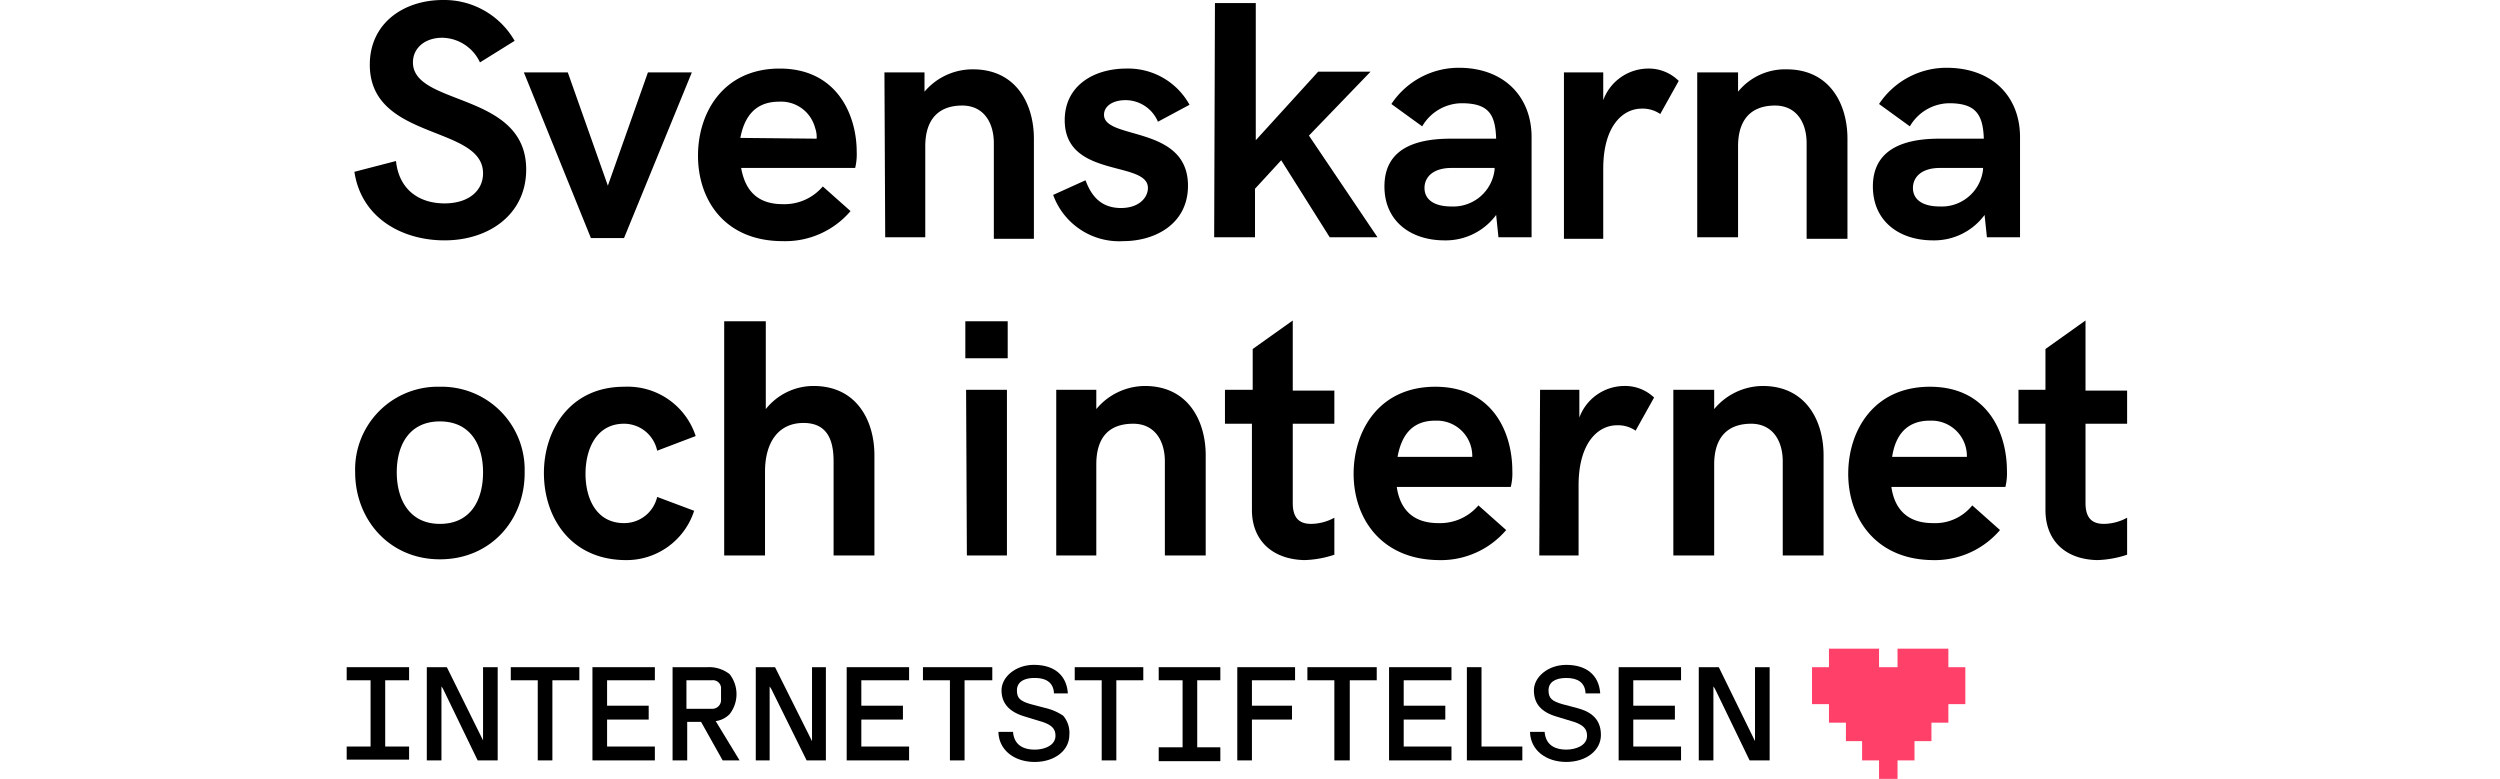 <svg xmlns="http://www.w3.org/2000/svg" viewBox="0 0 324.5 101.1" width="324.5px" height="101.1px" xml:space="preserve"><defs><style>.cls-1{fill:transparent;}.cls-2{fill:#ff4069;}</style></defs><title>svenskarna_och_internet</title><g id="Layer_2" data-name="Layer 2"><rect class="cls-1" width="324.5" height="101.1"/></g><g id="Layer_1" data-name="Layer 1"><path d="M46,22.3l5.4-1.4c.4,3.8,3.1,5.5,6.3,5.5s5-1.7,5-3.9C62.7,16.2,48,18.3,48,8.4,48,3,52.4,0,57.5,0a10.53,10.53,0,0,1,9.3,5.3L62.3,8.1a5.5,5.5,0,0,0-4.9-3.2c-2.2,0-3.8,1.3-3.8,3.2,0,5.7,14.7,3.8,14.7,13.9,0,5.8-4.8,9.2-10.6,9.2C52.2,31.2,46.9,28.3,46,22.3Z"/><path d="M68,9.4h5.7l5.2,14.7L84.1,9.4h5.7L81,30.9H76.7Z"/><path d="M90.6,20.2c0-5.6,3.3-11.3,10.6-11.3,7.5,0,10,6.1,10,10.8a7.42,7.42,0,0,1-.2,2.1H96.2c.5,2.8,2,4.7,5.4,4.7a6.53,6.53,0,0,0,5.2-2.3l3.6,3.2a11.13,11.13,0,0,1-8.8,3.9C94.1,31.3,90.6,26,90.6,20.2ZM106,18a3.5,3.5,0,0,0-.2-1.4,4.56,4.56,0,0,0-4.7-3.4c-3.1,0-4.5,2-5,4.7Z"/><path d="M114.8,9.4H120v2.5A8.18,8.18,0,0,1,126.3,9c5.6,0,7.9,4.5,7.9,9V31H129V18.6c0-2.8-1.4-4.9-4.1-4.9-2.9,0-4.8,1.6-4.8,5.3V30.8h-5.2Z"/><path d="M136.7,25.3l4.2-1.9c.6,1.6,1.7,3.6,4.6,3.6,2.4,0,3.5-1.4,3.5-2.6,0-3.6-10.8-1.2-10.8-8.8,0-4.5,3.8-6.7,8-6.7a9.08,9.08,0,0,1,8.2,4.7l-4.1,2.2a4.57,4.57,0,0,0-4.2-2.8c-1.7,0-2.8.8-2.8,1.9,0,3.3,10.9,1.3,10.9,9.2,0,5-4.3,7.2-8.4,7.2A9.11,9.11,0,0,1,136.7,25.3Z"/><path d="M157.7.4H163V18.2l8.1-8.9h6.8l-8,8.3,8.9,13.2h-6.2l-6.3-10-3.4,3.7v6.3h-5.3Z"/><path d="M198.8,17.8v13h-4.3l-.3-2.9a8.14,8.14,0,0,1-6.7,3.3c-4.4,0-7.8-2.5-7.8-7,0-4.7,3.7-6.2,8.6-6.2h5.9c-.1-3.2-1-4.6-4.5-4.6a6,6,0,0,0-5.1,3l-4-2.9a10.5,10.5,0,0,1,9-4.7C195.3,8.9,198.8,12.6,198.8,17.8ZM194,22v-.2h-5.6c-2.4,0-3.5,1.2-3.5,2.6s1.1,2.4,3.5,2.4A5.39,5.39,0,0,0,194,22Z"/><path d="M203,9.4h5.1V13a6.25,6.25,0,0,1,5.8-4.1,5.52,5.52,0,0,1,4,1.6l-2.4,4.3a4,4,0,0,0-2.4-.7c-2.5,0-5,2.3-5,7.8V31H203Z"/><path d="M220.3,9.4h5.3v2.5A7.87,7.87,0,0,1,231.9,9c5.6,0,7.9,4.5,7.9,9V31h-5.3V18.6c0-2.8-1.4-4.9-4.1-4.9-2.9,0-4.8,1.6-4.8,5.3V30.8h-5.3V9.4Z"/><path d="M262.2,17.8v13h-4.3l-.3-2.9a8.14,8.14,0,0,1-6.7,3.3c-4.4,0-7.8-2.5-7.8-7,0-4.7,3.8-6.2,8.6-6.2h5.8c-.1-3.2-1.1-4.6-4.5-4.6a6,6,0,0,0-5.1,3l-4-2.9a10.5,10.5,0,0,1,9-4.7C258.7,8.9,262.2,12.6,262.2,17.8ZM257.4,22v-.2h-5.6c-2.4,0-3.5,1.2-3.5,2.6s1.1,2.4,3.5,2.4A5.39,5.39,0,0,0,257.4,22Z"/><path d="M46.1,61.3A10.74,10.74,0,0,1,56.47,50.2h.63a10.77,10.77,0,0,1,11,10.52v.68c0,6.1-4.4,11.2-11,11.2S46.1,67.4,46.1,61.3Zm16.6,0c0-3.5-1.6-6.6-5.6-6.6s-5.6,3.1-5.6,6.6S53.1,68,57.1,68,62.7,64.9,62.7,61.3Z"/><path d="M70.6,61.4c0-5.6,3.4-11.2,10.4-11.2a9.29,9.29,0,0,1,9.3,6.4l-5,1.9A4.4,4.4,0,0,0,81,55c-3.6,0-5,3.3-5,6.5s1.4,6.4,5,6.4a4.39,4.39,0,0,0,4.3-3.4l4.8,1.8a9.23,9.23,0,0,1-9,6.4C74,72.6,70.6,67.1,70.6,61.4Z"/><path d="M94.1,41.7h5.3V53.1a7.92,7.92,0,0,1,6.2-3c5.6,0,7.9,4.5,7.9,9v13h-5.3V59.9c0-2.6-.7-5-3.9-5-3.4,0-5,2.7-5,6.3V72.1H94V41.7Z"/><path d="M125.3,41.7h5.5v4.8h-5.5Zm.1,8.9h5.3V72.1h-5.2Z"/><path d="M137.1,50.6h5.2v2.5a8.26,8.26,0,0,1,6.3-3c5.6,0,7.9,4.5,7.9,9v13h-5.3V59.9c0-2.8-1.4-4.9-4.1-4.9-3,0-4.8,1.6-4.8,5.3V72.1h-5.2V50.6Z"/><path d="M162.5,66.2V55H159V50.6h3.6V45.3l5.2-3.7v9.1h5.4V55h-5.4V65.3c0,2.1,1,2.7,2.4,2.7a6.43,6.43,0,0,0,3-.8V72a13.28,13.28,0,0,1-3.9.7C165.1,72.6,162.5,70.1,162.5,66.2Z"/><path d="M175.7,61.5c0-5.6,3.3-11.3,10.6-11.3,7.5,0,10,6,10,10.9a7.42,7.42,0,0,1-.2,2.1H181.3c.4,2.8,2,4.7,5.4,4.7a6.53,6.53,0,0,0,5.2-2.3l3.6,3.2a11.13,11.13,0,0,1-8.8,3.9C179.2,72.6,175.7,67.2,175.7,61.5Zm15.4-2.2a4.59,4.59,0,0,0-4.48-4.7h-.32c-3.1,0-4.4,2-4.9,4.7Z"/><path d="M199.9,50.6H205v3.6a6.25,6.25,0,0,1,5.8-4.1,5.43,5.43,0,0,1,3.9,1.5l-2.4,4.3a4,4,0,0,0-2.4-.7c-2.5,0-5,2.3-5,7.8v9.1h-5.1Z"/><path d="M217.2,50.6h5.3v2.5a8.26,8.26,0,0,1,6.3-3c5.6,0,7.9,4.5,7.9,9v13h-5.3V59.9c0-2.8-1.4-4.9-4.1-4.9-2.9,0-4.8,1.6-4.8,5.3V72.1h-5.3V50.6Z"/><path d="M239.9,61.5c0-5.6,3.3-11.3,10.6-11.3,7.5,0,10,6,10,10.9a7.42,7.42,0,0,1-.2,2.1H245.5c.4,2.8,2,4.7,5.4,4.7a6.16,6.16,0,0,0,5.1-2.3l3.6,3.2a11.13,11.13,0,0,1-8.8,3.9C243.4,72.6,239.9,67.2,239.9,61.5Zm15.4-2.2a4.59,4.59,0,0,0-4.48-4.7h-.32c-3.1,0-4.5,2-4.9,4.7Z"/><path d="M265.5,66.2V55H262V50.6h3.5V45.3l5.2-3.7v9.1h5.4V55h-5.4V65.3c0,2.1,1,2.7,2.4,2.7a6.43,6.43,0,0,0,3-.8V72a13.28,13.28,0,0,1-3.9.7C268,72.6,265.5,70.1,265.5,66.2Z"/><polygon class="cls-2" points="255.1 86.6 255.1 91.4 252.9 91.4 252.9 93.8 250.7 93.8 250.7 96.2 248.5 96.2 248.5 98.7 246.3 98.7 246.3 101.1 243.9 101.1 243.9 98.7 241.7 98.7 241.7 96.2 239.6 96.2 239.6 93.8 237.4 93.8 237.4 91.4 235.2 91.4 235.2 86.6 237.4 86.6 237.4 84.2 243.9 84.2 243.9 86.6 246.3 86.6 246.3 84.2 252.9 84.2 252.9 86.6 255.1 86.6"/><polygon class="cls-1" points="252.2 88.2 252.2 89.8 249.2 89.8 249.2 86.6 250.8 86.6 250.8 88.2 252.2 88.2"/><path d="M138.8,95.4c0,2-1.9,3.5-4.5,3.5s-4.6-1.5-4.7-3.8V95h1.9v.1c.2,1.8,1.6,2.2,2.8,2.2s2.7-.5,2.7-1.8c0-.9-.5-1.4-1.7-1.8L133,93c-2-.6-3-1.7-3-3.4s1.8-3.3,4.2-3.3c2.6,0,4.2,1.3,4.4,3.6V90h-1.8v-.1c-.1-1.3-1-1.9-2.5-1.9s-2.3.6-2.3,1.6.4,1.4,1.8,1.8l1.9.5a6.94,6.94,0,0,1,2.3,1A3.39,3.39,0,0,1,138.8,95.4Z"/><polygon points="148.4 86.6 148.4 88.3 144.9 88.3 144.9 98.7 143 98.7 143 88.3 139.5 88.3 139.5 86.6 148.4 86.6"/><polygon points="162.5 88.3 162.5 91.6 167.7 91.6 167.7 93.4 162.5 93.4 162.5 98.7 160.6 98.7 160.6 86.6 168.1 86.6 168.1 88.3 162.5 88.3"/><polygon points="178.7 86.6 178.7 88.3 175.2 88.3 175.2 98.7 173.2 98.7 173.2 88.3 169.7 88.3 169.7 86.6 178.7 86.6"/><polygon points="182.2 88.3 182.2 91.6 187.6 91.6 187.6 93.4 182.2 93.4 182.2 96.9 188.4 96.9 188.4 98.7 180.3 98.7 180.3 86.6 188.4 86.6 188.4 88.3 182.2 88.3"/><polygon points="197.6 96.9 197.6 98.7 190.4 98.7 190.4 86.6 192.3 86.6 192.3 96.9 197.6 96.9"/><path d="M207.8,95.4c0,2-1.9,3.5-4.5,3.5s-4.6-1.5-4.7-3.8V95h1.9v.1c.2,1.8,1.6,2.2,2.8,2.2s2.7-.5,2.7-1.8c0-.9-.5-1.4-1.7-1.8L202,93c-2-.6-2.9-1.7-2.9-3.4s1.8-3.3,4.2-3.3c2.6,0,4.2,1.3,4.4,3.6V90h-1.9v-.1c-.1-1.3-1-1.9-2.5-1.9s-2.3.6-2.3,1.6.4,1.4,1.8,1.8l1.9.5C206.2,92.3,207.8,93.1,207.8,95.4Z"/><polygon points="212 88.3 212 91.6 217.4 91.6 217.4 93.4 212 93.4 212 96.9 218.2 96.9 218.2 98.7 210.1 98.7 210.1 86.6 218.2 86.6 218.2 88.3 212 88.3"/><polygon points="229.7 86.6 229.7 98.7 227.1 98.7 222.6 89.4 222.4 89.1 222.4 98.7 220.5 98.7 220.5 86.6 223.1 86.6 227.8 96.2 227.8 86.6 229.7 86.6"/><polygon points="155.4 88.3 155.4 97 158.4 97 158.4 98.8 150.4 98.8 150.4 97 153.5 97 153.5 88.3 150.4 88.3 150.4 86.6 158.4 86.6 158.4 88.3 155.4 88.3"/><polygon points="64.6 86.6 64.6 98.7 62 98.7 57.5 89.4 57.3 89.1 57.3 98.7 55.4 98.7 55.4 86.6 58 86.6 62.7 96.1 62.7 86.6 64.6 86.6"/><polygon points="75.2 86.6 75.2 88.3 71.7 88.3 71.7 98.7 69.8 98.7 69.8 88.3 66.3 88.3 66.3 86.6 75.2 86.6"/><polygon points="78.8 88.3 78.8 91.6 84.2 91.6 84.2 93.4 78.8 93.4 78.8 96.9 85 96.9 85 98.7 76.9 98.7 76.9 86.6 85 86.6 85 88.3 78.8 88.3"/><path d="M92.9,93.6h0a3.1,3.1,0,0,0,1.8-.9,4.21,4.21,0,0,0,0-5.2,4.34,4.34,0,0,0-2.9-.9H87.3V98.7h1.9v-5H91l2.8,5H96ZM89.1,92V88.3h3.3a1.06,1.06,0,0,1,1.19.91.28.28,0,0,1,0,.09v1.5A1.13,1.13,0,0,1,92.54,92H89.1Z"/><polygon points="107.2 86.6 107.2 98.7 104.7 98.7 100.1 89.4 99.9 89.1 99.9 98.7 98.1 98.7 98.1 86.6 100.6 86.6 105.4 96.2 105.4 86.6 107.2 86.6"/><polygon points="111.8 88.3 111.8 91.6 117.2 91.6 117.2 93.4 111.8 93.4 111.8 96.9 118 96.9 118 98.7 109.9 98.7 109.9 86.6 118 86.6 118 88.3 111.8 88.3"/><polygon points="128.8 86.6 128.8 88.3 125.2 88.3 125.2 98.7 123.3 98.7 123.3 88.3 119.8 88.3 119.8 86.6 128.8 86.6"/><polygon points="50 88.3 50 96.9 53.1 96.9 53.1 98.6 45 98.6 45 96.9 48.1 96.9 48.1 88.3 45 88.3 45 86.6 53.1 86.6 53.1 88.3 50 88.3"/></g></svg>
